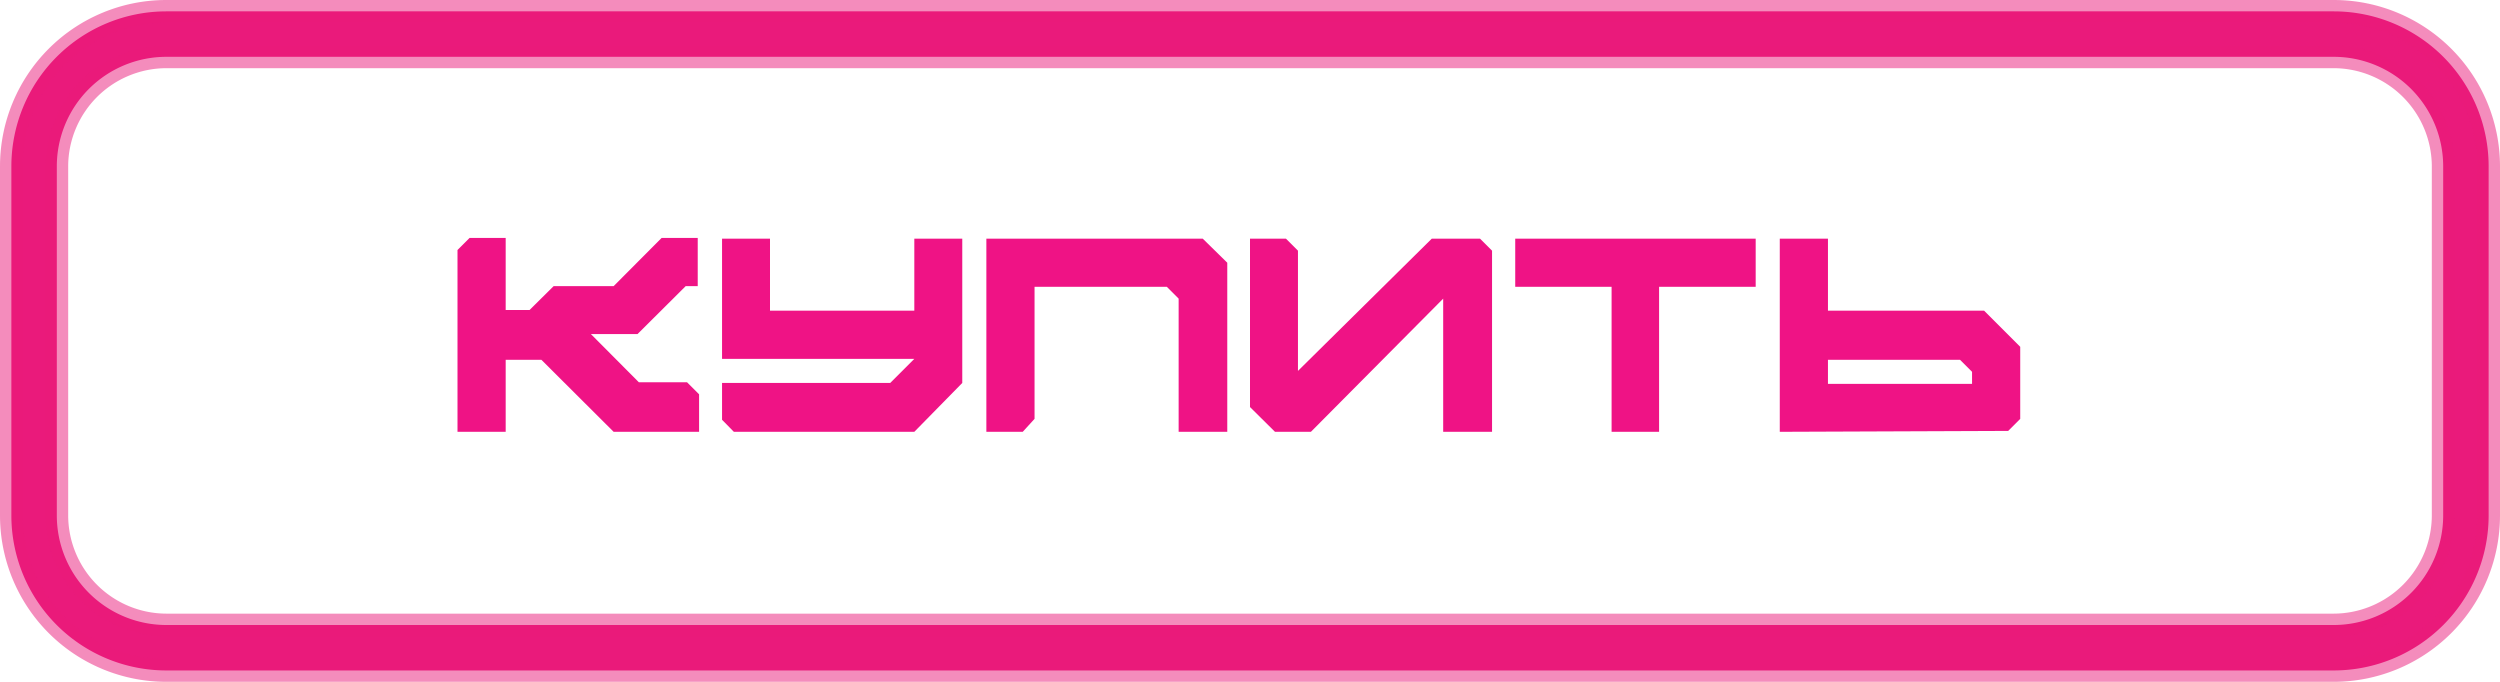 <svg xmlns="http://www.w3.org/2000/svg" viewBox="0 0 110 30"><defs><style>.cls-1{fill:#ef1385;}.cls-2,.cls-3{fill:#ea1a7b;}.cls-3{opacity:0.5;}</style></defs><title>купить рус ап</title><g id="Слой_2" data-name="Слой 2"><g id="Слой_1-2" data-name="Слой 1"><path class="cls-1" d="M20.13,19V11l.53-.53h1.59v3.17H23.3l1.06-1.05H27l2.11-2.12h1.59v2.12h-.53l-2.12,2.11H26l2.11,2.12h2.12l.53.53V19H27l-3.18-3.17H22.25V19Z"/><path class="cls-1" d="M32.29,19l-.52-.53V16.85h7.4l1.06-1.06H31.77V10.5h2.11v3.17h6.35V10.5h2.11v6.35L40.23,19Z"/><path class="cls-1" d="M43.4,19V10.5h9.52L54,11.56V19H51.86V13.14l-.52-.52H45.52v5.81L45,19Z"/><path class="cls-1" d="M56.1,19,55,17.91V10.5h1.58l.53.53v5.29L63,10.5h2.12l.53.53V19H63.5V13.14L57.68,19Z"/><path class="cls-1" d="M70.91,19V12.62H66.67V10.5H77.25v2.12H73V19Z"/><path class="cls-1" d="M78.31,19V10.5h2.12v3.17H87.3l1.59,1.59v3.17l-.53.53Zm8.46-2.11v-.53l-.53-.53H80.43v1.06Z"/><path class="cls-2" d="M102.68,2.5a4.82,4.82,0,0,1,4.82,4.82V22.68a4.82,4.82,0,0,1-4.82,4.82H7.32A4.82,4.82,0,0,1,2.5,22.68V7.32A4.82,4.82,0,0,1,7.32,2.5h95.36m0-2H7.32A6.82,6.82,0,0,0,.5,7.32V22.68A6.82,6.82,0,0,0,7.32,29.5h95.36a6.82,6.82,0,0,0,6.82-6.82V7.32A6.82,6.82,0,0,0,102.68.5Z"/><path class="cls-3" d="M102.68,30H7.32A7.32,7.32,0,0,1,0,22.68V7.32A7.32,7.32,0,0,1,7.32,0h95.36A7.32,7.32,0,0,1,110,7.32V22.68A7.32,7.32,0,0,1,102.68,30ZM7.32,1A6.33,6.33,0,0,0,1,7.32V22.68A6.33,6.33,0,0,0,7.32,29h95.36A6.33,6.33,0,0,0,109,22.68V7.32A6.33,6.33,0,0,0,102.68,1Zm95.36,27H7.32A5.33,5.33,0,0,1,2,22.68V7.32A5.33,5.33,0,0,1,7.32,2h95.36A5.33,5.33,0,0,1,108,7.32V22.68A5.33,5.33,0,0,1,102.68,28ZM7.32,3A4.33,4.33,0,0,0,3,7.32V22.68A4.33,4.33,0,0,0,7.32,27h95.36A4.33,4.33,0,0,0,107,22.68V7.32A4.33,4.33,0,0,0,102.68,3Z"/></g></g></svg>